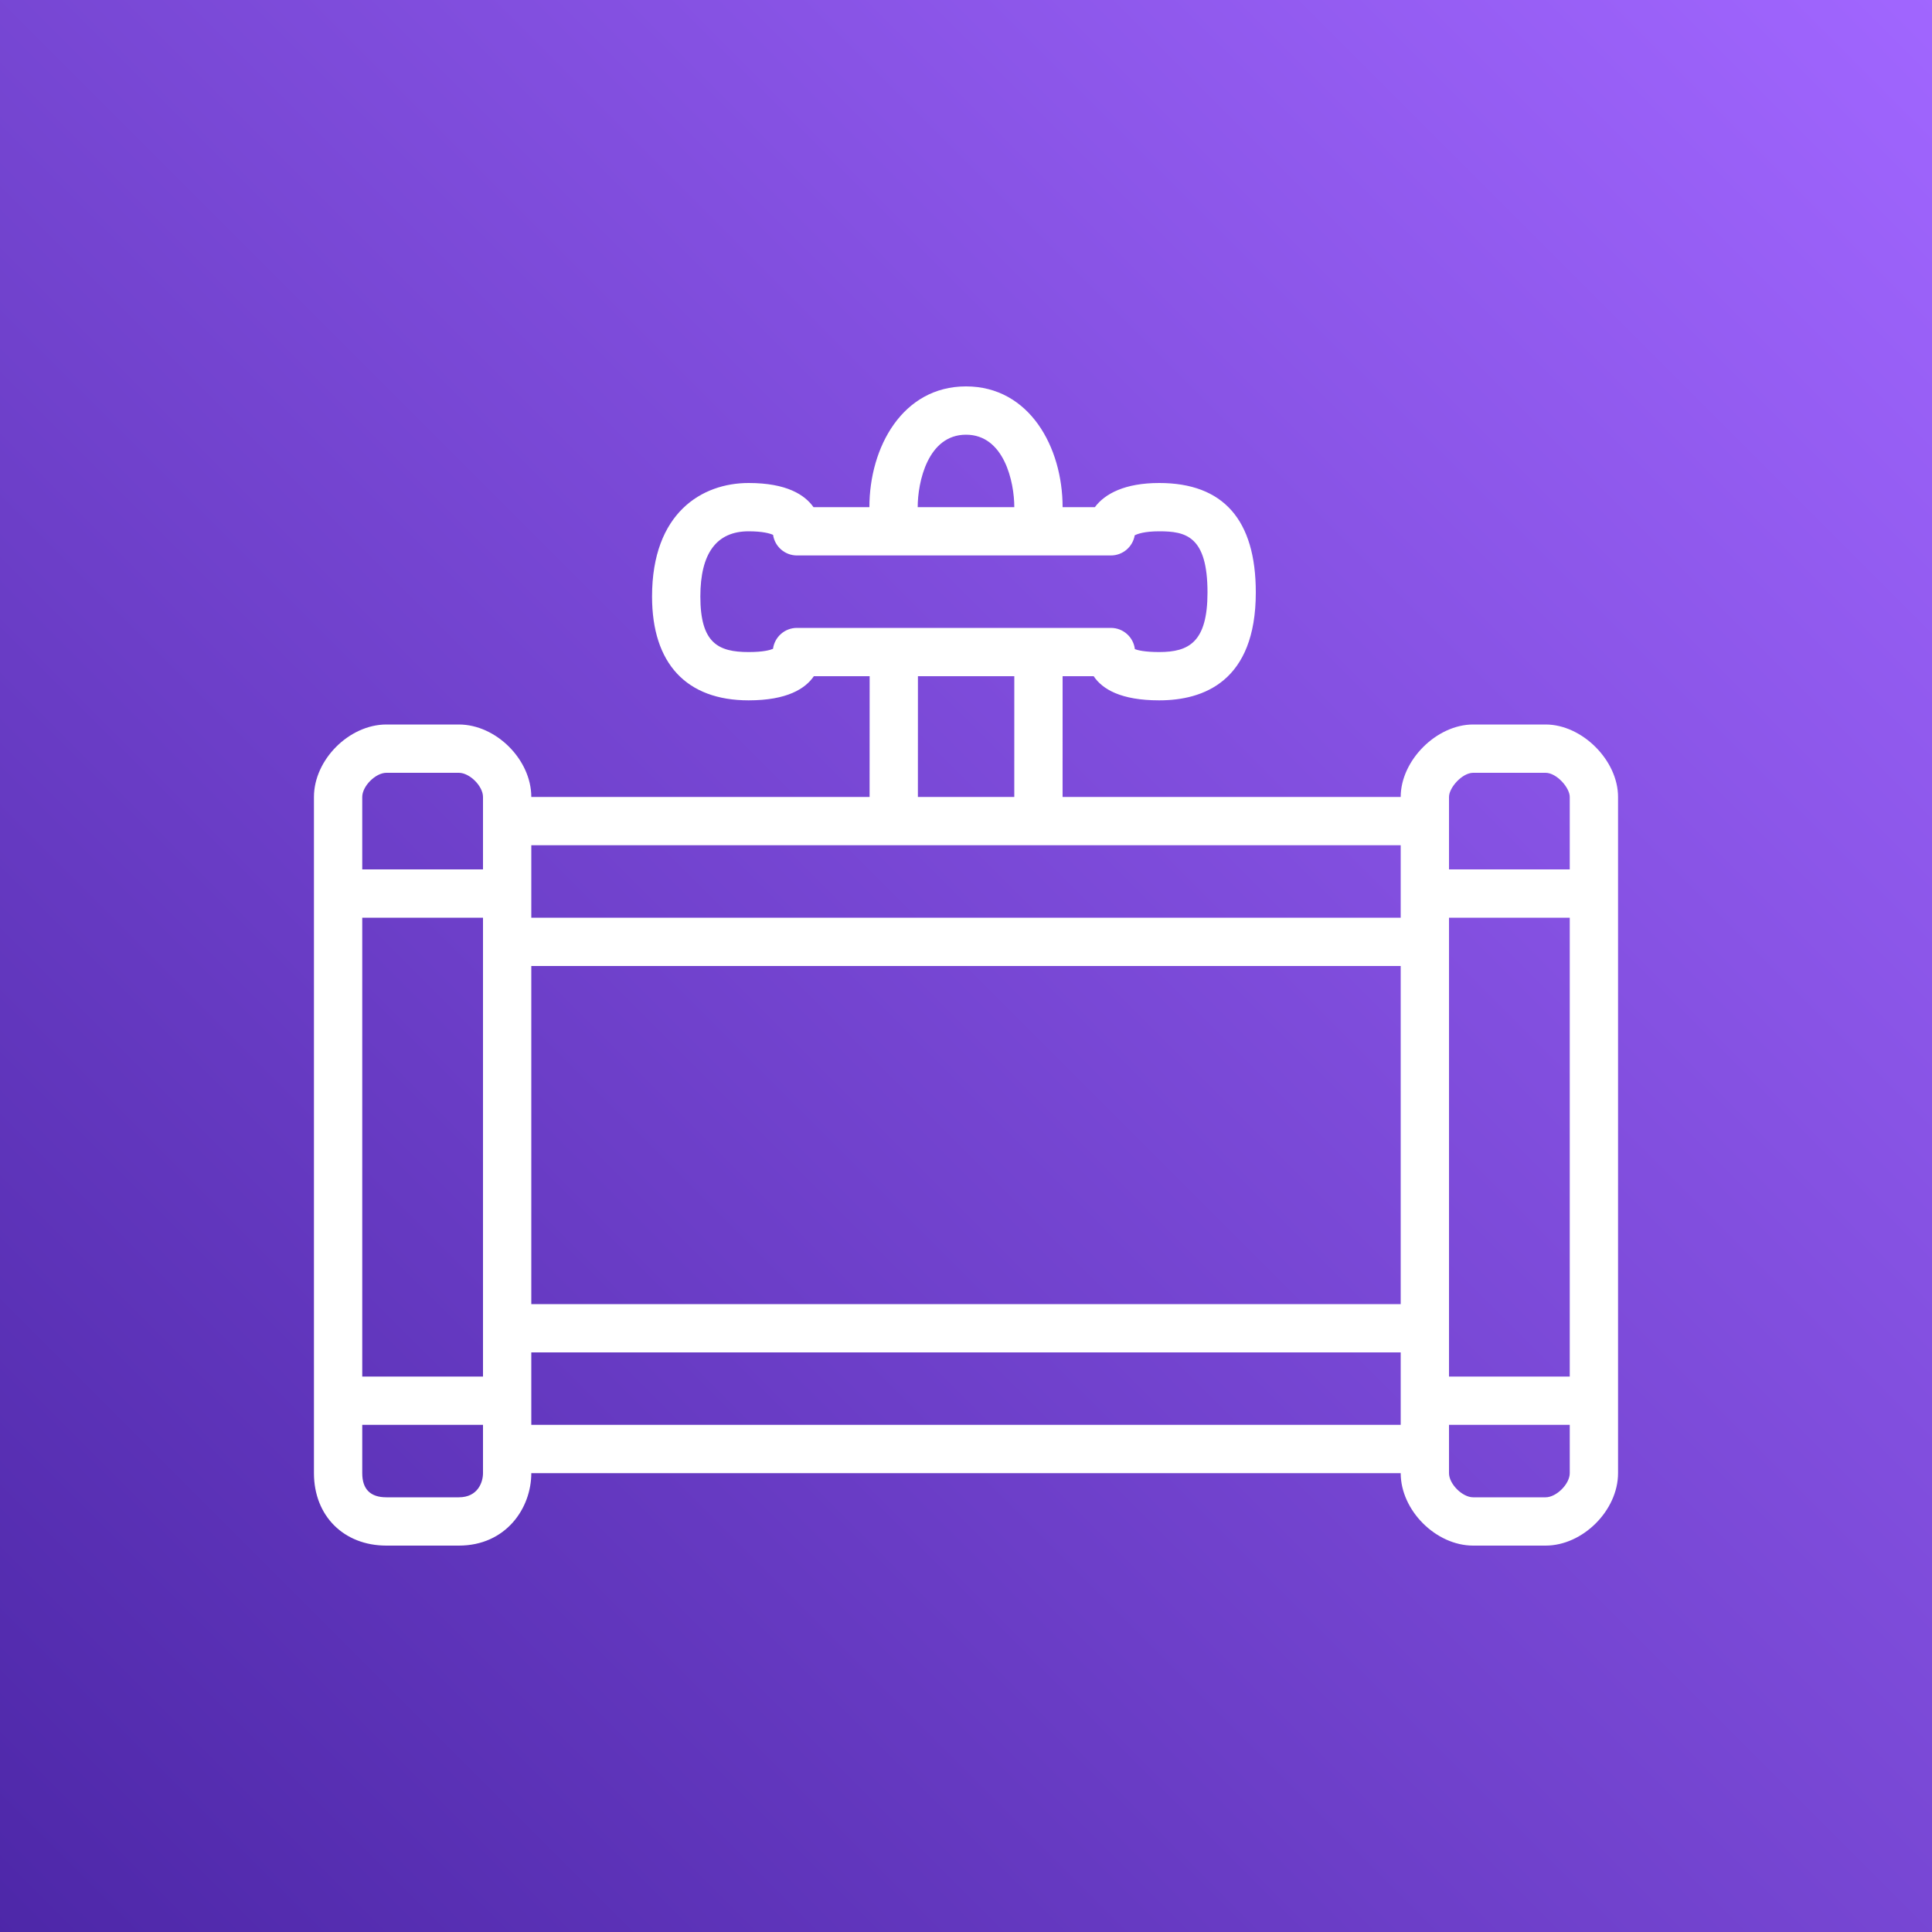 <svg xmlns="http://www.w3.org/2000/svg" viewBox="0 0 100 100"><rect x="0" y="0" width="100" height="100" fill="#333333" stroke="none"/><defs/><defs><linearGradient id="a" x1="0" x2="1" y1="1" y2="0"><stop offset="0%" stop-color="#4D27A8"/><stop offset="100%" stop-color="#A166FF"/></linearGradient></defs><g><path fill="url(#a)" fill-rule="evenodd" d="m 0,0 h 100 v 100 h -100 z"/><path fill="#fff" fill-rule="evenodd" d="m 80,77.5 h -3.75 c -0.56,0 -1.25,-0.689 -1.25,-1.25 v -2.5 h 6.25 v 2.5 c 0,0.561 -0.69,1.25 -1.25,1.25 z m -52.5,-3.75 h 45 v -3.75 h -45 z m -3.75,3.75 h -3.75 c -0.829,0 -1.25,-0.42 -1.25,-1.25 v -2.5 h 6.25 v 2.5 c 0,0.465 -0.264,1.25 -1.25,1.25 z m -3.75,-37.5 h 3.75 c 0.56,0 1.25,0.689 1.25,1.25 v 3.75 h -6.25 v -3.75 c 0,-0.561 0.69,-1.25 1.25,-1.25 z m 26.26,3.75 h 7.489 18.751 v 3.75 h -45 v -3.75 z m 1.252,-8.75 h 4.988 l -10e-4,6.25 h -4.989 z m -6.262,-2.5 c -0.634,0 -1.157,0.471 -1.239,1.083 -0.145,0.063 -0.504,0.168 -1.261,0.167 -1.584,0 -2.5,-0.47 -2.5,-2.875 0,-2.24 0.841,-3.375 2.5,-3.375 0.719,0 1.106,0.11 1.264,0.185 0.089,0.603 0.609,1.065 1.236,1.065 h 16.25 c 0.619,0 1.133,-0.45 1.232,-1.041 0.134,-0.071 0.493,-0.209 1.268,-0.209 1.368,0 2.5,0.237 2.5,3.164 0,2.57 -0.958,3.086 -2.5,3.086 -0.746,0 -1.107,-0.092 -1.259,-0.151 -0.074,-0.619 -0.601,-1.099 -1.241,-1.099 h -2.5 -2.5 -4.988 -2.5 z m 8.75,-10 c 1.978,0 2.5,2.453 2.5,3.75 h -5 c 0,-1.298 0.522,-3.75 2.5,-3.75 z m 25,48.75 h 6.25 v -23.75 h -6.25 z m -47.5,-3.75 h 45 v -17.5 h -45 z m -8.75,3.75 h 6.25 v -23.75 h -6.25 z m 57.5,-31.25 h 3.75 c 0.568,0 1.25,0.767 1.25,1.25 v 3.75 h -6.25 v -3.75 c 0,-0.483 0.683,-1.25 1.25,-1.25 z m 3.75,-2.5 h -3.75 c -1.893,0 -3.75,1.857 -3.75,3.75 h -17.501 l 10e-4,-6.25 h 1.608 c 0.445,0.666 1.401,1.25 3.392,1.25 2.281,0 5,-0.969 5,-5.586 0,-3.759 -1.683,-5.664 -5,-5.664 -1.77,0 -2.81,0.551 -3.33,1.25 h -1.67 c 0,-3.106 -1.718,-6.25 -5,-6.25 -3.282,0 -5,3.144 -5,6.25 h -2.894 c -0.448,-0.637 -1.389,-1.25 -3.356,-1.25 -2.417,0 -5,1.544 -5,5.875 0,3.466 1.776,5.375 5,5.375 1.985,0 2.931,-0.601 3.375,-1.25 h 2.888 l -0.003,6.25 h -17.51 c 0,-1.927 -1.823,-3.75 -3.75,-3.75 h -3.75 c -1.927,0 -3.75,1.823 -3.75,3.75 v 35 c 0,2.209 1.541,3.75 3.75,3.75 h 3.75 c 2.435,0 3.75,-1.933 3.75,-3.75 h 45 c 0,1.927 1.823,3.75 3.75,3.75 h 3.75 c 1.927,0 3.75,-1.823 3.75,-3.75 v -35 c 0,-1.893 -1.857,-3.75 -3.75,-3.75 z"/></g></svg>